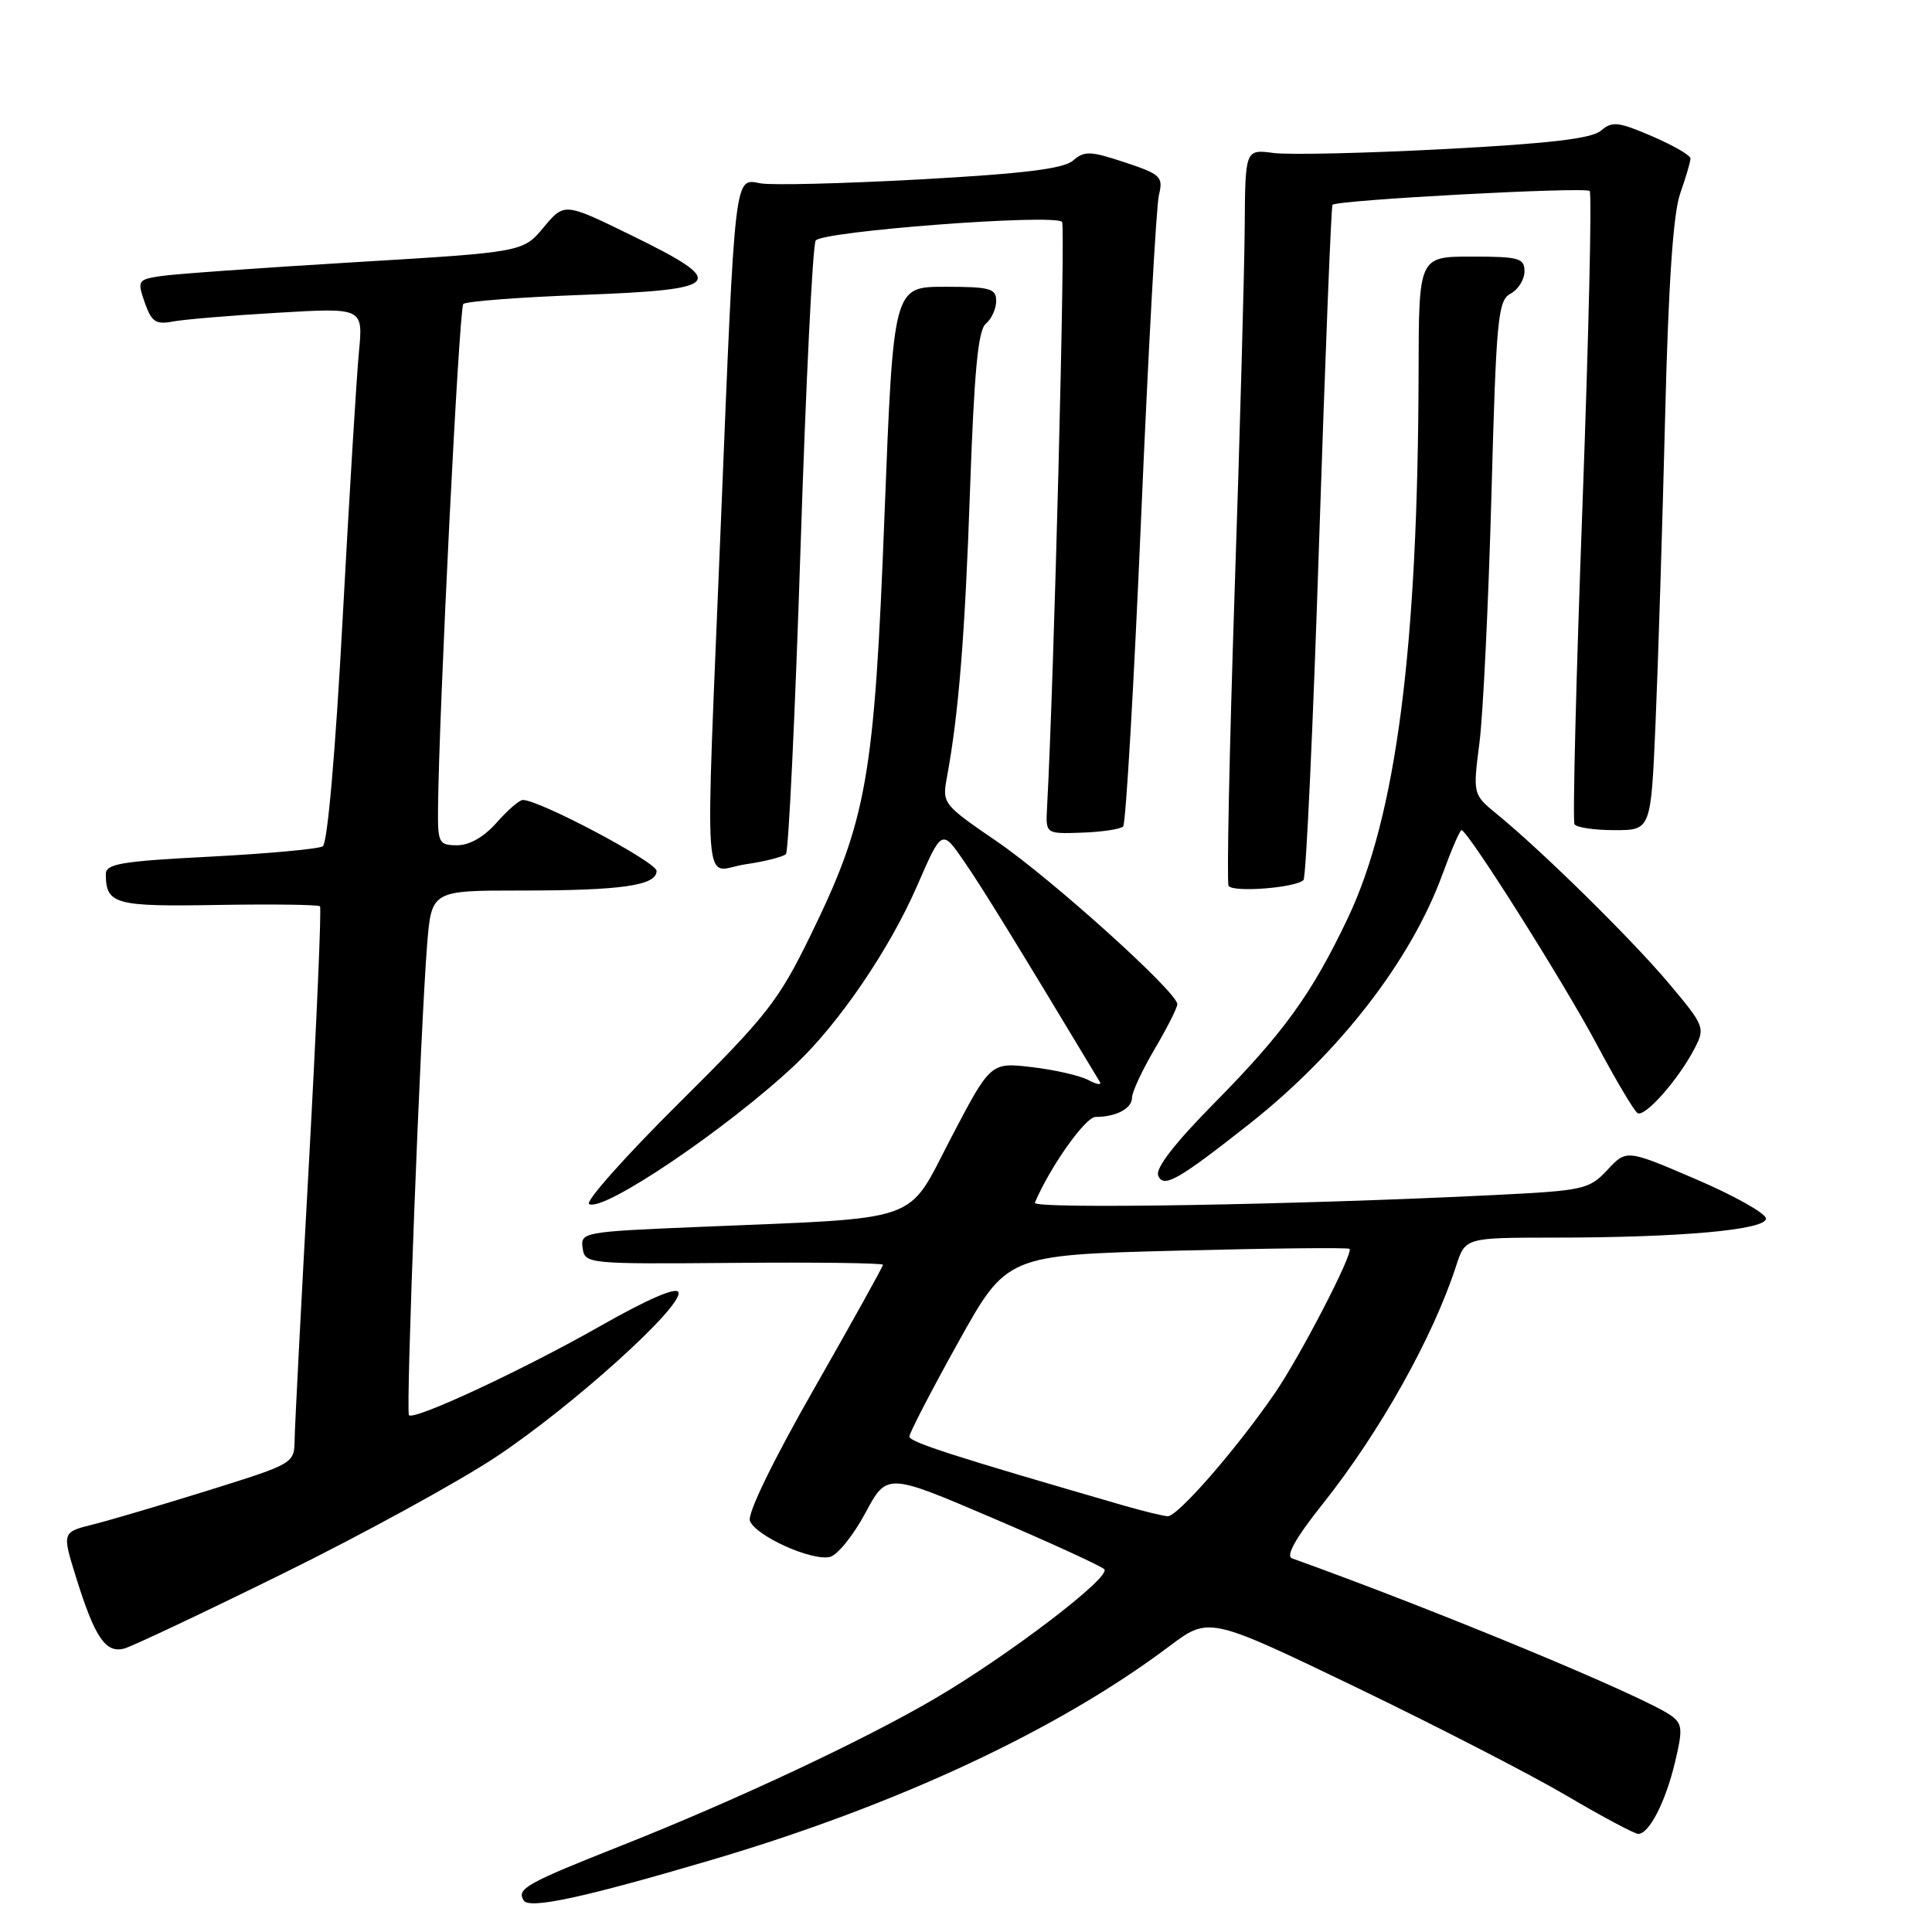 <?xml version="1.0" encoding="UTF-8" standalone="no"?>
<!DOCTYPE svg PUBLIC "-//W3C//DTD SVG 1.1//EN" "http://www.w3.org/Graphics/SVG/1.1/DTD/svg11.dtd" >
<svg xmlns="http://www.w3.org/2000/svg" xmlns:xlink="http://www.w3.org/1999/xlink" version="1.1" viewBox="0 0 256 256">
 <g >
 <path fill="currentColor"
d=" M 94.35 246.43 C 118.84 239.19 140.16 229.25 154.91 218.16 C 160.19 214.19 160.19 214.19 179.58 223.52 C 190.24 228.66 202.84 235.14 207.57 237.93 C 212.31 240.72 216.59 243.00 217.07 243.00 C 218.52 243.00 220.67 238.82 221.94 233.54 C 222.99 229.17 222.93 228.42 221.46 227.35 C 218.03 224.84 190.53 213.43 171.20 206.49 C 170.33 206.18 171.69 203.77 175.28 199.26 C 182.83 189.77 189.88 177.19 192.94 167.75 C 194.16 164.00 194.16 164.00 205.83 163.99 C 222.63 163.99 234.00 162.97 234.00 161.47 C 234.00 160.79 229.84 158.45 224.76 156.27 C 215.52 152.30 215.52 152.30 212.99 155.02 C 210.56 157.61 209.88 157.76 197.97 158.35 C 171.83 159.65 136.76 160.24 137.12 159.37 C 139.14 154.61 143.82 148.00 145.17 148.00 C 147.89 148.00 150.00 146.88 150.00 145.44 C 150.00 144.70 151.35 141.80 153.00 139.00 C 154.65 136.20 156.00 133.53 156.00 133.06 C 156.00 131.47 139.34 116.45 132.07 111.48 C 124.94 106.60 124.83 106.46 125.47 103.01 C 127.03 94.60 127.87 84.15 128.54 64.76 C 129.09 49.14 129.60 43.75 130.63 42.89 C 131.38 42.27 132.00 40.91 132.00 39.88 C 132.00 38.22 131.19 38.00 125.19 38.00 C 118.38 38.00 118.38 38.00 117.20 68.28 C 115.86 103.10 114.87 108.66 107.37 124.00 C 103.14 132.66 101.59 134.63 89.91 146.22 C 82.86 153.22 77.53 159.21 78.06 159.54 C 79.90 160.67 96.32 149.58 105.34 141.11 C 111.12 135.68 117.87 125.79 121.53 117.36 C 124.80 109.84 124.80 109.84 127.78 114.18 C 130.20 117.70 134.73 125.06 145.73 143.35 C 146.01 143.82 145.33 143.71 144.23 143.12 C 143.12 142.53 139.75 141.75 136.73 141.40 C 131.26 140.76 131.26 140.76 126.01 150.79 C 120.01 162.27 122.74 161.31 92.20 162.59 C 77.31 163.21 76.90 163.29 77.20 165.37 C 77.50 167.47 77.79 167.50 97.25 167.34 C 108.11 167.24 117.00 167.36 117.00 167.59 C 117.00 167.82 112.90 175.20 107.89 183.98 C 102.38 193.63 99.01 200.58 99.37 201.52 C 100.14 203.54 107.65 206.91 110.00 206.29 C 110.99 206.03 113.09 203.42 114.66 200.49 C 117.52 195.16 117.52 195.16 131.51 201.14 C 139.21 204.43 145.87 207.49 146.32 207.93 C 147.33 208.92 133.60 219.39 123.76 225.14 C 114.31 230.66 97.43 238.57 82.50 244.49 C 69.69 249.56 68.43 250.27 69.39 251.82 C 70.12 253.01 77.34 251.45 94.35 246.43 Z  M 37.50 208.50 C 47.95 203.36 60.62 196.42 65.66 193.09 C 75.77 186.40 90.53 173.09 89.90 171.23 C 89.65 170.48 85.83 172.13 79.50 175.73 C 69.37 181.49 54.90 188.24 54.19 187.52 C 53.75 187.08 55.71 136.33 56.59 125.25 C 57.17 118.00 57.17 118.00 68.96 118.00 C 82.38 118.00 87.00 117.34 87.00 115.40 C 87.00 114.23 71.50 106.00 69.28 106.00 C 68.82 106.00 67.26 107.35 65.81 109.00 C 64.16 110.88 62.22 112.00 60.59 112.00 C 58.16 112.00 58.00 111.70 58.04 107.25 C 58.14 94.63 60.83 40.84 61.39 40.28 C 61.74 39.93 68.88 39.38 77.26 39.07 C 95.91 38.37 96.61 37.51 83.64 31.17 C 74.78 26.84 74.78 26.84 72.04 30.12 C 69.30 33.41 69.30 33.41 46.90 34.75 C 34.58 35.49 23.07 36.31 21.31 36.58 C 18.25 37.05 18.17 37.18 19.18 40.09 C 20.07 42.64 20.64 43.03 22.87 42.61 C 24.31 42.33 30.59 41.80 36.81 41.44 C 48.12 40.77 48.12 40.77 47.56 46.64 C 47.25 49.86 46.28 65.77 45.40 82.00 C 44.45 99.67 43.39 111.76 42.77 112.14 C 42.19 112.50 35.48 113.11 27.86 113.51 C 15.97 114.12 14.00 114.46 14.02 115.86 C 14.05 119.83 15.24 120.15 28.86 119.91 C 36.10 119.79 42.19 119.87 42.40 120.09 C 42.61 120.32 41.95 135.57 40.94 154.00 C 39.92 172.43 39.07 188.94 39.04 190.71 C 39.00 193.92 38.99 193.92 27.75 197.44 C 21.56 199.37 14.64 201.42 12.36 201.99 C 8.22 203.02 8.22 203.02 10.06 208.95 C 12.57 217.01 14.00 219.12 16.49 218.43 C 17.59 218.12 27.05 213.65 37.50 208.50 Z  M 165.53 148.94 C 177.51 139.48 186.98 127.24 191.14 115.83 C 192.31 112.63 193.44 110.00 193.66 110.00 C 194.47 110.00 207.20 130.16 211.57 138.37 C 214.09 143.10 216.53 147.21 216.98 147.49 C 217.95 148.09 222.41 143.04 224.54 138.93 C 225.96 136.18 225.87 135.94 221.13 130.30 C 216.28 124.53 204.37 112.79 198.33 107.86 C 195.16 105.26 195.16 105.26 196.04 98.38 C 196.52 94.60 197.23 79.89 197.62 65.70 C 198.26 42.08 198.48 39.82 200.16 38.91 C 201.17 38.37 202.00 37.05 202.00 35.96 C 202.00 34.20 201.29 34.00 195.00 34.00 C 188.00 34.00 188.00 34.00 187.97 49.25 C 187.89 85.84 185.01 108.13 178.61 121.62 C 173.81 131.72 170.11 136.84 160.83 146.24 C 155.75 151.38 153.09 154.80 153.46 155.74 C 154.13 157.50 156.04 156.42 165.53 148.94 Z  M 172.72 116.61 C 173.06 116.27 174.00 96.08 174.79 71.74 C 175.59 47.41 176.39 27.34 176.56 27.14 C 177.14 26.50 210.06 24.73 210.64 25.31 C 210.95 25.62 210.51 44.44 209.68 67.15 C 208.84 89.86 208.37 108.79 208.63 109.22 C 208.90 109.65 211.29 110.00 213.94 110.00 C 218.76 110.00 218.76 110.00 219.37 95.75 C 219.71 87.91 220.27 69.80 220.63 55.50 C 221.07 37.59 221.70 28.29 222.64 25.62 C 223.39 23.49 224.00 21.41 224.00 21.00 C 224.00 20.58 221.71 19.26 218.90 18.05 C 214.44 16.13 213.61 16.04 212.15 17.30 C 210.94 18.36 205.44 19.01 191.50 19.75 C 181.05 20.30 170.81 20.54 168.75 20.27 C 165.00 19.78 165.00 19.78 164.93 30.14 C 164.89 35.84 164.29 57.60 163.59 78.50 C 162.90 99.40 162.54 116.89 162.79 117.37 C 163.29 118.29 171.68 117.65 172.72 116.61 Z  M 104.14 113.17 C 104.49 112.80 105.36 94.62 106.07 72.77 C 106.78 50.92 107.68 32.51 108.08 31.88 C 108.84 30.64 139.63 28.30 140.73 29.40 C 141.20 29.87 139.65 90.45 138.74 107.00 C 138.55 110.50 138.55 110.50 143.36 110.33 C 146.01 110.24 148.47 109.87 148.82 109.51 C 149.18 109.15 150.25 90.78 151.20 68.68 C 152.15 46.58 153.21 27.31 153.56 25.86 C 154.15 23.41 153.83 23.10 149.03 21.51 C 144.48 20.00 143.68 19.97 142.19 21.27 C 140.94 22.36 135.70 23.01 121.93 23.77 C 111.72 24.33 102.18 24.57 100.75 24.29 C 97.29 23.63 97.42 22.47 95.53 69.00 C 93.42 120.86 93.03 115.37 98.75 114.53 C 101.36 114.15 103.79 113.53 104.14 113.17 Z  M 149.00 199.52 C 126.35 192.96 120.50 191.08 120.50 190.35 C 120.50 189.88 123.40 184.28 126.95 177.90 C 133.40 166.30 133.40 166.30 155.93 165.72 C 168.33 165.40 178.63 165.29 178.82 165.48 C 179.37 166.03 172.26 179.76 168.90 184.64 C 163.80 192.06 156.00 201.01 154.71 200.91 C 154.05 200.86 151.47 200.23 149.00 199.52 Z "/>
</g>
</svg>